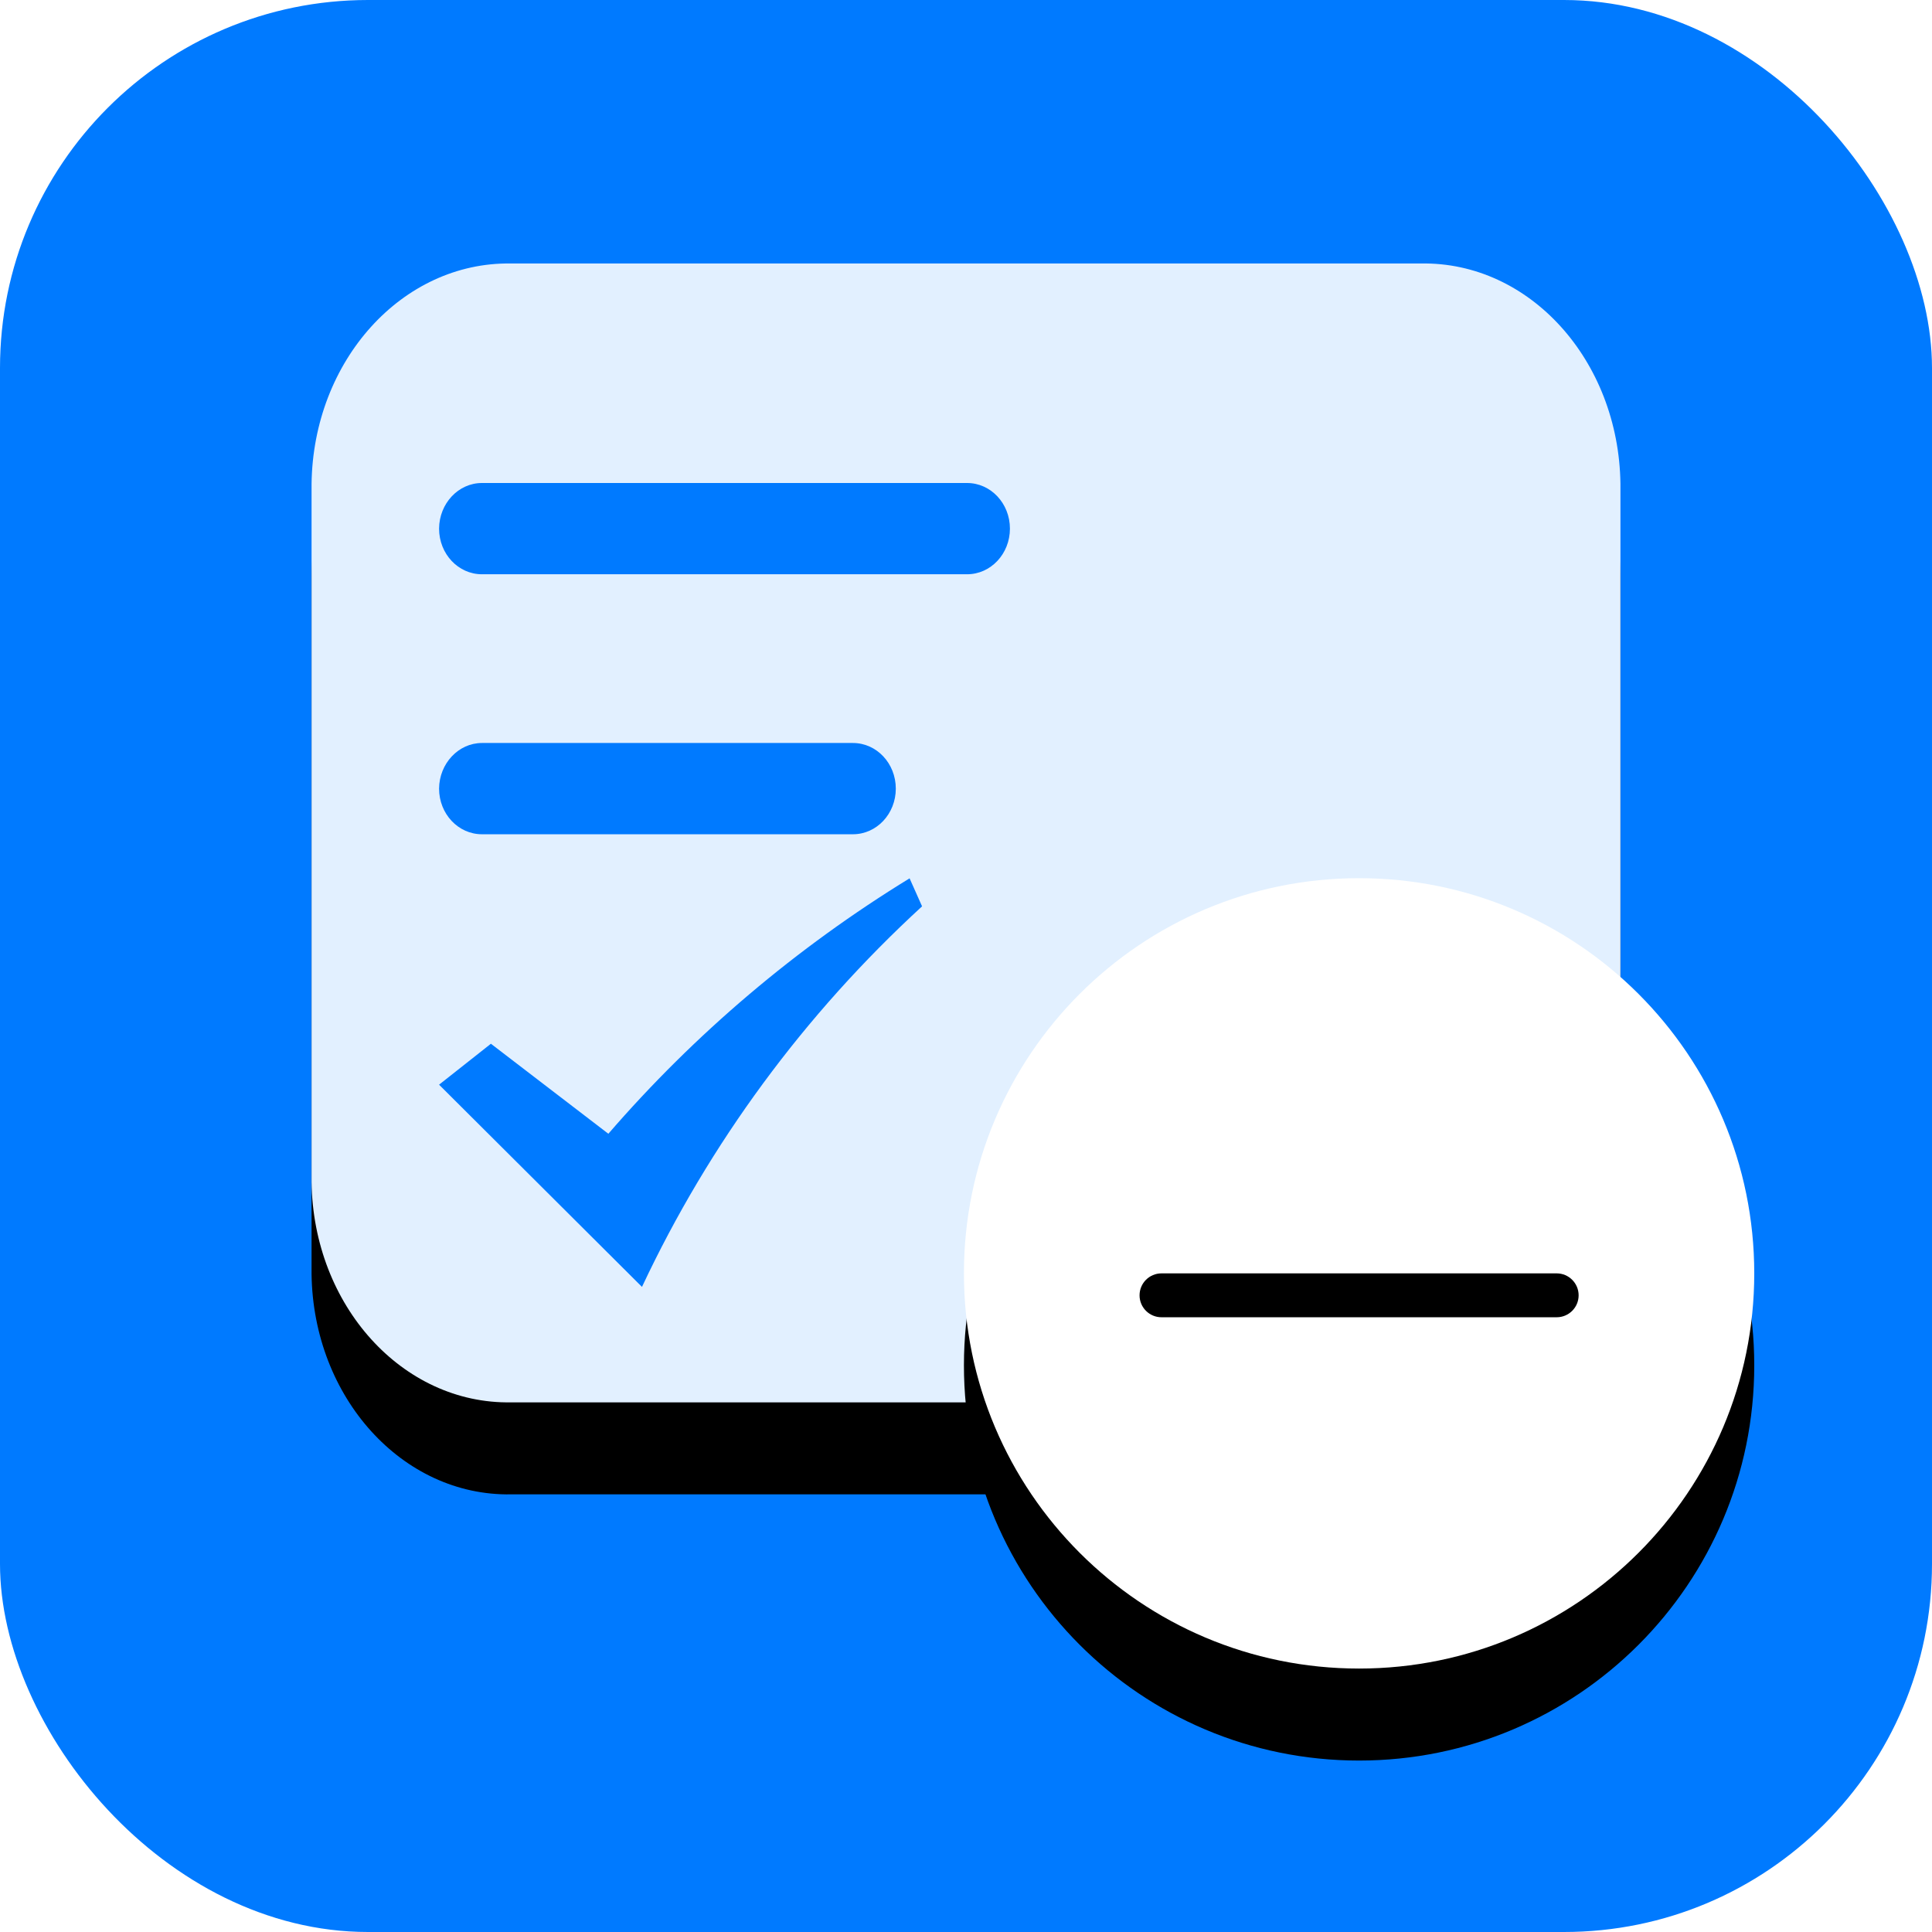 <?xml version="1.0" encoding="UTF-8"?>
<svg width="42px" height="42px" viewBox="0 0 42 42" version="1.1" xmlns="http://www.w3.org/2000/svg" xmlns:xlink="http://www.w3.org/1999/xlink">
    <!-- Generator: Sketch 63 (92445) - https://sketch.com -->
    <title>申请</title>
    <desc>Created with Sketch.</desc>
    <defs>
        <path d="M28.379,30.486 L11.11,30.486 C8.749,30.527 6.809,28.382 6.773,25.698 L6.773,10.524 C6.805,7.84 8.742,5.695 11.103,5.728 L30.89,5.728 C33.251,5.687 35.191,7.832 35.227,10.516 L35.227,25.694 C35.195,28.378 33.255,30.523 30.894,30.486 L28.379,30.486 Z" id="path-1"></path>
        <filter x="-24.6%" y="-20.2%" width="149.2%" height="156.5%" filterUnits="objectBoundingBox" id="filter-2">
            <feOffset dx="0" dy="2" in="SourceAlpha" result="shadowOffsetOuter1"></feOffset>
            <feGaussianBlur stdDeviation="2" in="shadowOffsetOuter1" result="shadowBlurOuter1"></feGaussianBlur>
            <feColorMatrix values="0 0 0 0 0   0 0 0 0 0.375   0 0 0 0 0.783  0 0 0 1 0" type="matrix" in="shadowBlurOuter1"></feColorMatrix>
        </filter>
        <path d="M29.545,19.091 C34.29,19.091 38.136,22.937 38.136,27.682 C38.136,32.426 34.29,36.273 29.545,36.273 C24.801,36.273 20.955,32.426 20.955,27.682 C20.955,22.937 24.801,19.091 29.545,19.091 Z M33.841,27.682 L25.25,27.682 C24.986,27.682 24.773,27.896 24.773,28.159 C24.773,28.423 24.986,28.636 25.25,28.636 L25.25,28.636 L33.841,28.636 C34.104,28.636 34.318,28.423 34.318,28.159 C34.318,27.896 34.104,27.682 33.841,27.682 L33.841,27.682 Z" id="path-3"></path>
        <filter x="-40.7%" y="-29.1%" width="181.5%" height="181.5%" filterUnits="objectBoundingBox" id="filter-4">
            <feOffset dx="0" dy="2" in="SourceAlpha" result="shadowOffsetOuter1"></feOffset>
            <feGaussianBlur stdDeviation="2" in="shadowOffsetOuter1" result="shadowBlurOuter1"></feGaussianBlur>
            <feColorMatrix values="0 0 0 0 0   0 0 0 0 0.408   0 0 0 0 0.859  0 0 0 1 0" type="matrix" in="shadowBlurOuter1"></feColorMatrix>
        </filter>
    </defs>
    <g id="溯源标识管理" stroke="none" stroke-width="1" fill="none" fill-rule="evenodd">
        <g id="溯源标识管理（改）" transform="translate(-673, -547)">
            <g id="快捷入口" transform="translate(120, 485)">
                <g id="使用" transform="translate(538, 62)">
                    <g id="申请" transform="translate(15, 0)">
                        <rect id="矩形" fill="#007AFF" fill-rule="nonzero" x="0" y="0" width="42" height="42" rx="8"></rect>
                        <g id="路径" fill-rule="nonzero">
                            <use fill="black" fill-opacity="1" filter="url(#filter-2)" xlink:href="#path-1"></use>
                            <use fill="#E2F0FF" xlink:href="#path-1"></use>
                        </g>
                        <path d="M19.779,19.091 C17.315,20.6 15.103,22.476 13.225,24.647 L10.672,22.69 L9.545,23.58 L13.956,27.976 C15.42,24.858 17.489,22.048 20.045,19.703 L19.772,19.091 L19.779,19.091 Z" id="路径" fill="#007AFF" fill-rule="nonzero"></path>
                        <path d="M10.477,10.5 L21.023,10.5 C21.538,10.5 21.955,10.943 21.955,11.492 C21.955,12.041 21.538,12.484 21.023,12.484 L10.477,12.484 C9.962,12.484 9.545,12.041 9.545,11.492 C9.549,10.943 9.966,10.5 10.477,10.5 L10.477,10.5 Z M10.477,16.152 L18.542,16.152 C19.057,16.152 19.474,16.595 19.474,17.144 C19.474,17.693 19.057,18.136 18.542,18.136 L10.477,18.136 C9.962,18.136 9.545,17.693 9.545,17.144 C9.549,16.6 9.966,16.152 10.477,16.152 Z" id="形状" fill="#007AFF" fill-rule="nonzero"></path>
                        <g id="形状结合">
                            <use fill="black" fill-opacity="1" filter="url(#filter-4)" xlink:href="#path-3"></use>
                            <use fill="#FFFFFF" fill-rule="evenodd" xlink:href="#path-3"></use>
                        </g>
                    </g>
                </g>
            </g>
        </g>
    </g>
</svg>